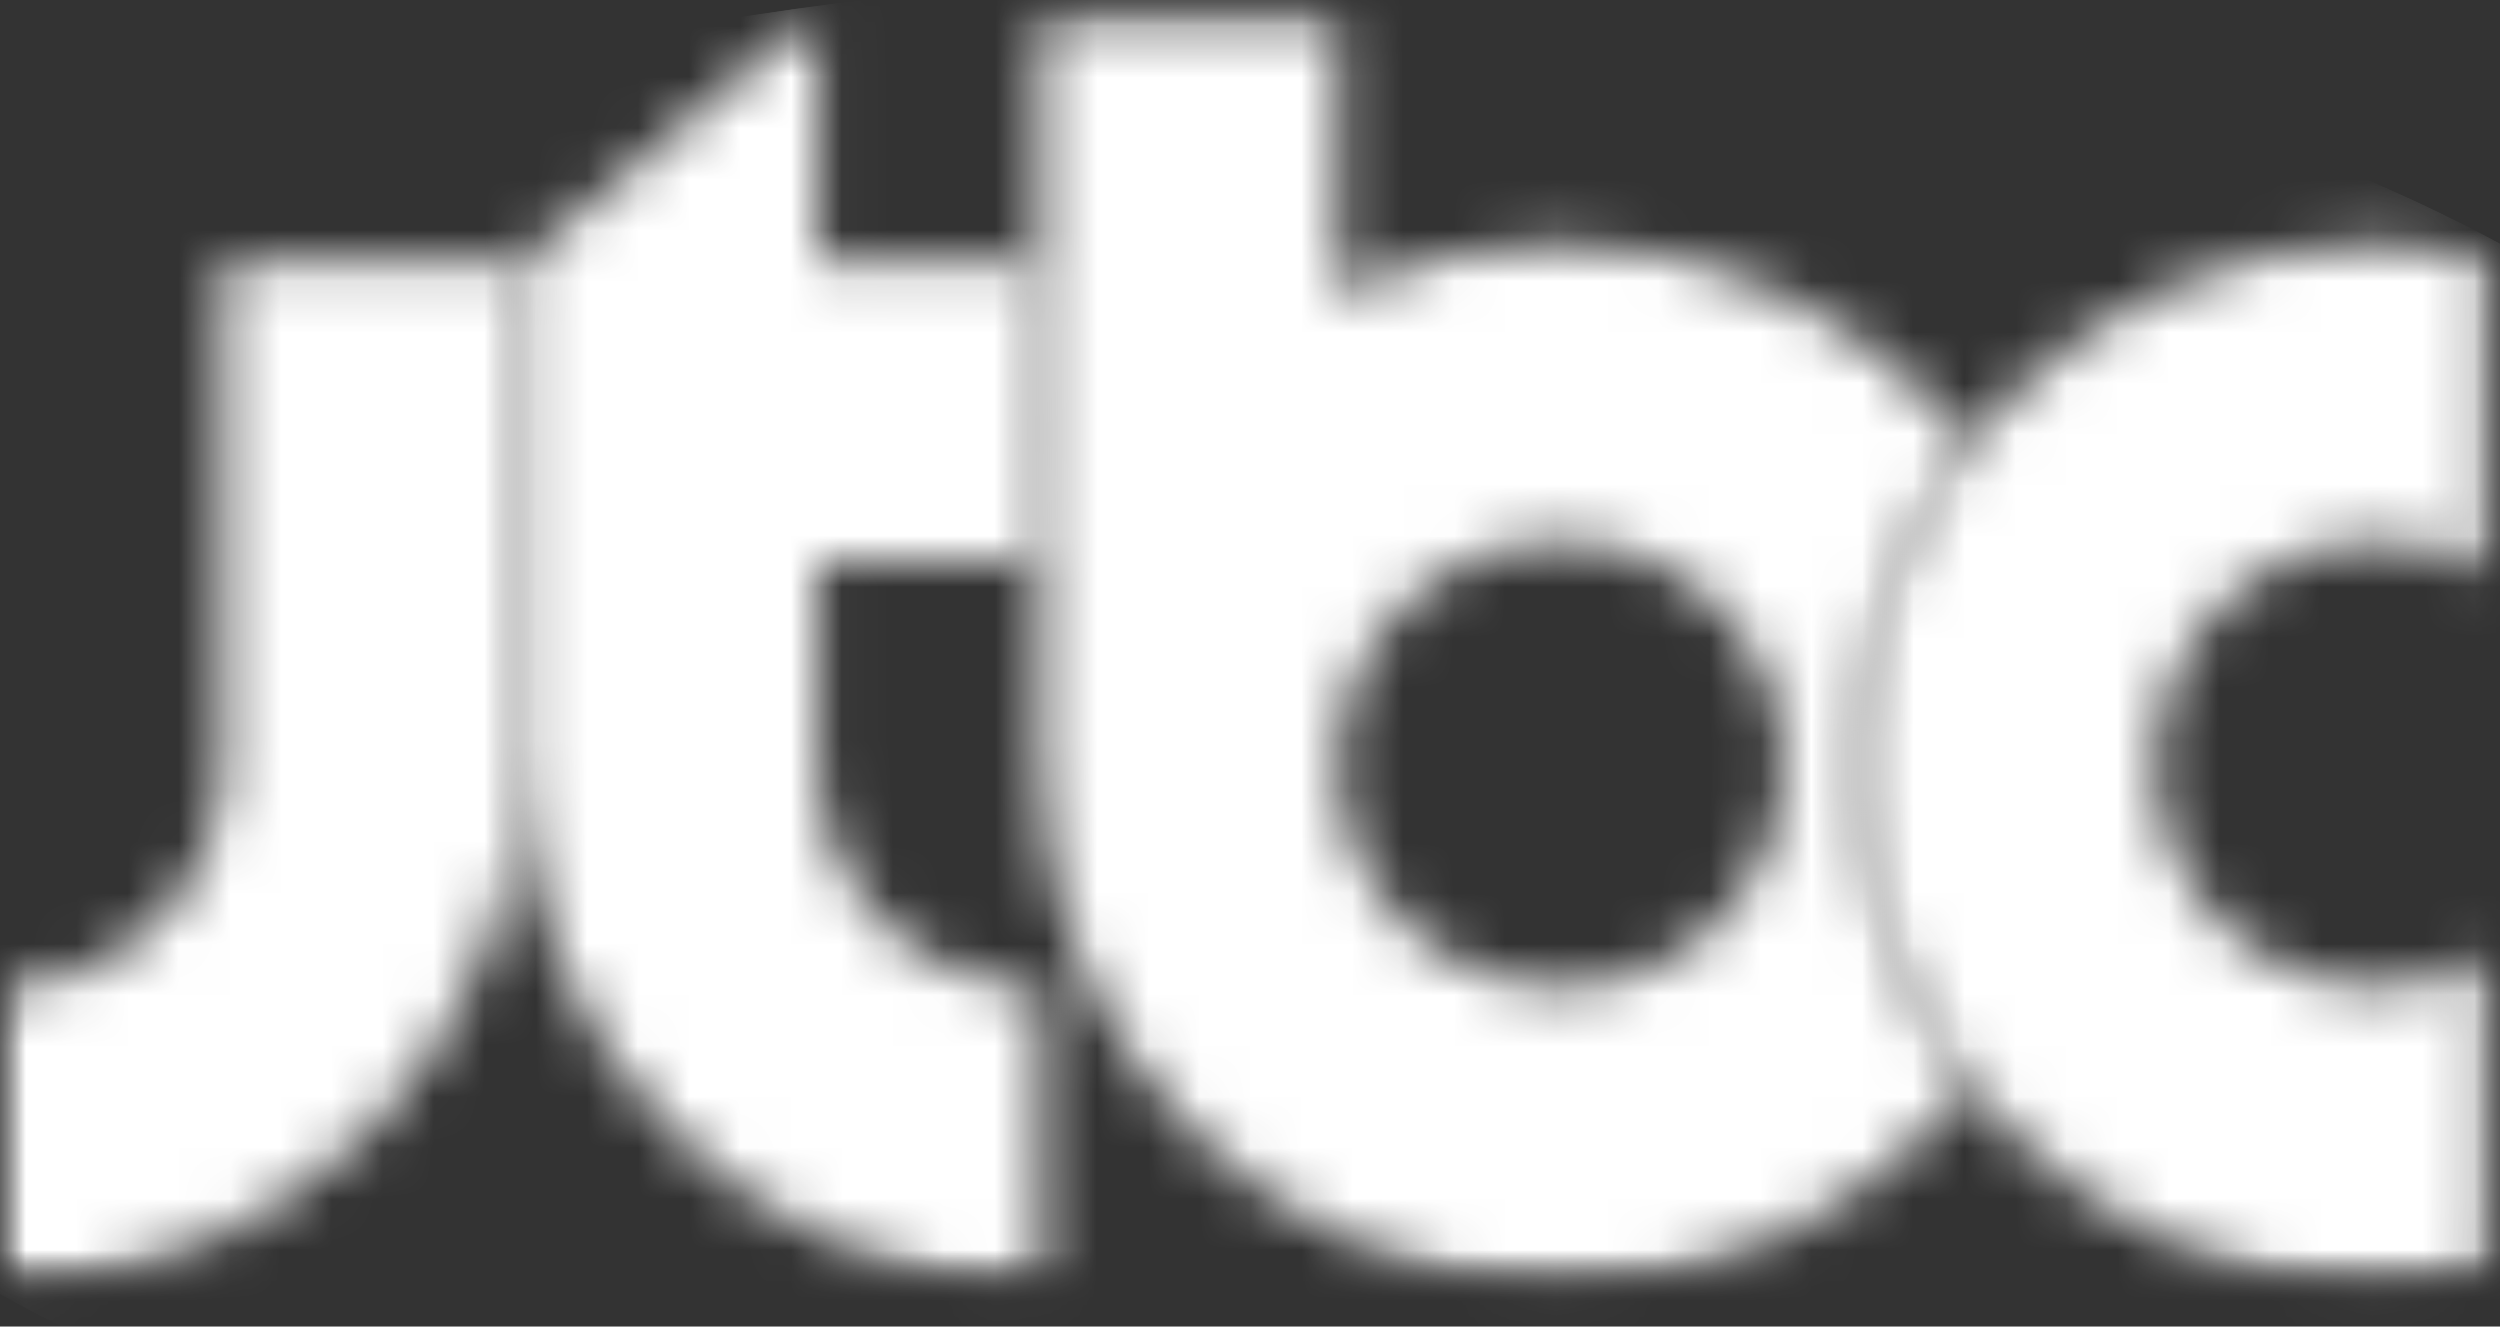 <svg width="49" height="26" viewBox="0 0 49 26" fill="none" xmlns="http://www.w3.org/2000/svg">
  <rect x="0" y="0" width="49" height="26" fill="#333333" stroke="none"/>
  <mask id="mask0_10_1013" style="mask-type:luminance" maskUnits="userSpaceOnUse" x="0" y="0" width="49" height="26">
    <path d="M0 0.182H48.886V25.182H0V0.182Z" fill="white" />
  </mask>
  <g mask="url(#mask0_10_1013)">
    <mask id="mask1_10_1013" style="mask-type:luminance" maskUnits="userSpaceOnUse" x="0" y="5" width="11" height="21">
      <path d="M4.37 14.984C4.37 17.394 2.41 19.355 0 19.355V25.182C5.623 25.182 10.198 20.607 10.198 14.984L10.198 5.149L4.37 5.149V14.984Z" fill="url(#paint0_linear_10_1013)" />
    </mask>
    <g mask="url(#mask1_10_1013)">
      <path d="M33.121 30.264C15.755 32.497 -2.095 27.552 -6.748 19.22C-11.401 10.887 -1.095 2.323 16.271 0.09C33.637 -2.143 51.486 2.802 56.14 11.135C60.792 19.467 50.486 28.032 33.121 30.264Z" fill="white" />
      <path d="M33.121 30.264C15.755 32.497 -2.095 27.552 -6.748 19.22C-11.401 10.887 -1.095 2.323 16.271 0.09C33.637 -2.143 51.486 2.802 56.14 11.135C60.792 19.467 50.486 28.032 33.121 30.264Z" fill="url(#paint1_linear_10_1013)" />
      <path d="M47.717 4.131C60.431 10.232 60.431 20.122 47.717 26.224C35.003 32.325 14.387 32.325 1.673 26.224C-11.043 20.122 -11.042 10.232 1.673 4.131C14.387 -1.97 35.002 -1.97 47.717 4.131Z" fill="url(#paint2_linear_10_1013)" />
    </g>
    <mask id="mask2_10_1013" style="mask-type:luminance" maskUnits="userSpaceOnUse" x="36" y="4" width="13" height="22">
      <path d="M48.886 18.721C48.165 19.133 47.494 19.355 46.62 19.355C44.205 19.355 42.247 17.397 42.247 14.983C42.247 12.569 44.205 10.611 46.62 10.611C47.495 10.611 48.165 10.833 48.886 11.245V5.038C48.142 4.869 47.382 4.784 46.62 4.784C40.987 4.784 36.421 9.351 36.421 14.984C36.421 20.616 40.987 25.182 46.62 25.182C47.398 25.182 48.157 25.094 48.886 24.929V18.721Z" fill="url(#paint3_linear_10_1013)" />
    </mask>
    <g mask="url(#mask2_10_1013)">
      <path d="M-6.754 11.134C-2.1 2.8 15.752 -2.146 33.122 0.087C50.492 2.32 60.798 10.887 56.144 19.22C51.491 27.554 33.637 32.501 16.268 30.267C-1.1 28.034 -11.408 19.468 -6.754 11.134Z" fill="white" />
      <path d="M-6.754 11.134C-2.1 2.8 15.752 -2.146 33.122 0.087C50.492 2.32 60.798 10.887 56.144 19.22C51.491 27.554 33.637 32.501 16.268 30.267C-1.1 28.034 -11.408 19.468 -6.754 11.134Z" fill="url(#paint4_linear_10_1013)" />
      <path d="M33.121 30.264C15.755 32.497 -2.095 27.552 -6.748 19.22C-11.401 10.887 -1.095 2.323 16.271 0.09C33.637 -2.143 51.486 2.802 56.14 11.135C60.792 19.467 50.486 28.032 33.121 30.264Z" fill="url(#paint5_linear_10_1013)" />
      <path d="M47.717 4.131C60.431 10.232 60.431 20.122 47.717 26.224C35.003 32.325 14.387 32.325 1.673 26.224C-11.043 20.122 -11.042 10.232 1.673 4.131C14.387 -1.97 35.002 -1.97 47.717 4.131Z" fill="url(#paint6_linear_10_1013)" />
    </g>
    <mask id="mask3_10_1013" style="mask-type:luminance" maskUnits="userSpaceOnUse" x="20" y="0" width="19" height="26">
      <path d="M36.421 14.984C36.421 12.606 37.237 10.419 38.601 8.685V8.68C36.734 6.311 33.839 4.785 30.594 4.785C29.082 4.784 27.589 5.121 26.224 5.772L26.223 0.182L20.396 0.183L20.397 14.984C20.397 20.607 24.971 25.182 30.594 25.182C33.839 25.182 36.733 23.656 38.602 21.287V21.283C37.237 19.547 36.421 17.361 36.421 14.984ZM30.594 19.355C28.184 19.355 26.224 17.394 26.223 14.983C26.224 12.573 28.184 10.613 30.594 10.613C33.003 10.613 34.964 12.573 34.964 14.983C34.964 17.394 33.003 19.355 30.594 19.355Z" fill="url(#paint7_linear_10_1013)" />
    </mask>
    <g mask="url(#mask3_10_1013)">
      <path d="M-6.754 11.134C-2.1 2.8 15.752 -2.146 33.122 0.087C50.492 2.32 60.798 10.887 56.144 19.22C51.491 27.554 33.637 32.501 16.268 30.267C-1.1 28.034 -11.408 19.468 -6.754 11.134Z" fill="white" />
      <path d="M-6.754 11.134C-2.1 2.8 15.752 -2.146 33.122 0.087C50.492 2.32 60.798 10.887 56.144 19.22C51.491 27.554 33.637 32.501 16.268 30.267C-1.1 28.034 -11.408 19.468 -6.754 11.134Z" fill="url(#paint8_linear_10_1013)" />
      <path d="M33.121 30.264C15.755 32.497 -2.095 27.552 -6.748 19.22C-11.401 10.887 -1.095 2.323 16.271 0.09C33.637 -2.143 51.486 2.802 56.14 11.135C60.792 19.467 50.486 28.032 33.121 30.264Z" fill="url(#paint9_linear_10_1013)" />
      <path d="M47.717 4.131C60.431 10.232 60.431 20.122 47.717 26.224C35.003 32.325 14.387 32.325 1.673 26.224C-11.043 20.122 -11.042 10.232 1.673 4.131C14.387 -1.97 35.002 -1.97 47.717 4.131Z" fill="url(#paint10_linear_10_1013)" />
    </g>
    <mask id="mask4_10_1013" style="mask-type:luminance" maskUnits="userSpaceOnUse" x="10" y="0" width="11" height="26">
      <path d="M10.198 14.984C10.198 20.607 14.773 25.182 20.397 25.182L20.396 19.355C17.987 19.355 16.026 17.394 16.026 14.984V10.977L20.397 10.977V5.149H16.026V0.183L10.199 5.149L10.198 14.984Z" fill="url(#paint11_linear_10_1013)" />
    </mask>
    <g mask="url(#mask4_10_1013)">
      <path d="M-6.754 11.134C-2.1 2.8 15.752 -2.146 33.122 0.087C50.492 2.32 60.798 10.887 56.144 19.22C51.491 27.554 33.637 32.501 16.268 30.267C-1.1 28.034 -11.408 19.468 -6.754 11.134Z" fill="white" />
      <path d="M-6.754 11.134C-2.1 2.8 15.752 -2.146 33.122 0.087C50.492 2.32 60.798 10.887 56.144 19.22C51.491 27.554 33.637 32.501 16.268 30.267C-1.1 28.034 -11.408 19.468 -6.754 11.134Z" fill="url(#paint12_linear_10_1013)" />
      <path d="M33.121 30.264C15.755 32.497 -2.095 27.552 -6.748 19.22C-11.401 10.887 -1.095 2.323 16.271 0.09C33.637 -2.143 51.486 2.802 56.14 11.135C60.792 19.467 50.486 28.032 33.121 30.264Z" fill="url(#paint13_linear_10_1013)" />
      <path d="M47.717 4.131C60.431 10.232 60.431 20.122 47.717 26.224C35.003 32.325 14.387 32.325 1.673 26.224C-11.043 20.122 -11.042 10.232 1.673 4.131C14.387 -1.97 35.002 -1.97 47.717 4.131Z" fill="url(#paint14_linear_10_1013)" />
    </g>
  </g>
  <defs>
    <linearGradient id="paint0_linear_10_1013" x1="-3.62161e-05" y1="15.165" x2="10.198" y2="15.165" gradientUnits="userSpaceOnUse">
      <stop offset="0.65" stop-color="white" />
      <stop offset="1" />
    </linearGradient>
    <linearGradient id="paint1_linear_10_1013" x1="20.225" y1="-1.522" x2="29.171" y2="31.87" gradientUnits="userSpaceOnUse">
      <stop stop-color="white" />
      <stop offset="0.75" stop-color="white" stop-opacity="0" />
    </linearGradient>
    <linearGradient id="paint2_linear_10_1013" x1="6.598" y1="33.229" x2="42.719" y2="-2.894" gradientUnits="userSpaceOnUse">
      <stop stop-color="white" />
      <stop offset="0.75" stop-color="white" stop-opacity="0" />
    </linearGradient>
    <linearGradient id="paint3_linear_10_1013" x1="36.421" y1="14.983" x2="48.886" y2="14.983" gradientUnits="userSpaceOnUse">
      <stop offset="0.65" stop-color="white" />
      <stop offset="1" />
    </linearGradient>
    <linearGradient id="paint4_linear_10_1013" x1="55.318" y1="23.395" x2="-5.946" y2="6.981" gradientUnits="userSpaceOnUse">
      <stop stop-color="white" />
      <stop offset="0.75" stop-color="white" stop-opacity="0" />
    </linearGradient>
    <linearGradient id="paint5_linear_10_1013" x1="20.225" y1="-1.522" x2="29.171" y2="31.87" gradientUnits="userSpaceOnUse">
      <stop stop-color="white" />
      <stop offset="0.75" stop-color="white" stop-opacity="0" />
    </linearGradient>
    <linearGradient id="paint6_linear_10_1013" x1="6.598" y1="33.229" x2="42.719" y2="-2.894" gradientUnits="userSpaceOnUse">
      <stop stop-color="white" />
      <stop offset="0.75" stop-color="white" stop-opacity="0" />
    </linearGradient>
    <linearGradient id="paint7_linear_10_1013" x1="20.396" y1="12.682" x2="38.602" y2="12.682" gradientUnits="userSpaceOnUse">
      <stop offset="0.65" stop-color="white" />
      <stop offset="1" />
    </linearGradient>
    <linearGradient id="paint8_linear_10_1013" x1="55.318" y1="23.395" x2="-5.946" y2="6.981" gradientUnits="userSpaceOnUse">
      <stop stop-color="white" />
      <stop offset="0.75" stop-color="white" stop-opacity="0" />
    </linearGradient>
    <linearGradient id="paint9_linear_10_1013" x1="20.225" y1="-1.522" x2="29.171" y2="31.87" gradientUnits="userSpaceOnUse">
      <stop stop-color="white" />
      <stop offset="0.75" stop-color="white" stop-opacity="0" />
    </linearGradient>
    <linearGradient id="paint10_linear_10_1013" x1="6.598" y1="33.229" x2="42.719" y2="-2.894" gradientUnits="userSpaceOnUse">
      <stop stop-color="white" />
      <stop offset="0.75" stop-color="white" stop-opacity="0" />
    </linearGradient>
    <linearGradient id="paint11_linear_10_1013" x1="10.198" y1="12.682" x2="20.397" y2="12.682" gradientUnits="userSpaceOnUse">
      <stop offset="0.65" stop-color="white" />
      <stop offset="1" />
    </linearGradient>
    <linearGradient id="paint12_linear_10_1013" x1="55.318" y1="23.395" x2="-5.946" y2="6.981" gradientUnits="userSpaceOnUse">
      <stop stop-color="white" />
      <stop offset="0.75" stop-color="white" stop-opacity="0" />
    </linearGradient>
    <linearGradient id="paint13_linear_10_1013" x1="20.225" y1="-1.522" x2="29.171" y2="31.87" gradientUnits="userSpaceOnUse">
      <stop stop-color="white" />
      <stop offset="0.75" stop-color="white" stop-opacity="0" />
    </linearGradient>
    <linearGradient id="paint14_linear_10_1013" x1="6.598" y1="33.229" x2="42.719" y2="-2.894" gradientUnits="userSpaceOnUse">
      <stop stop-color="white" />
      <stop offset="0.75" stop-color="white" stop-opacity="0" />
    </linearGradient>
  </defs>
</svg>
